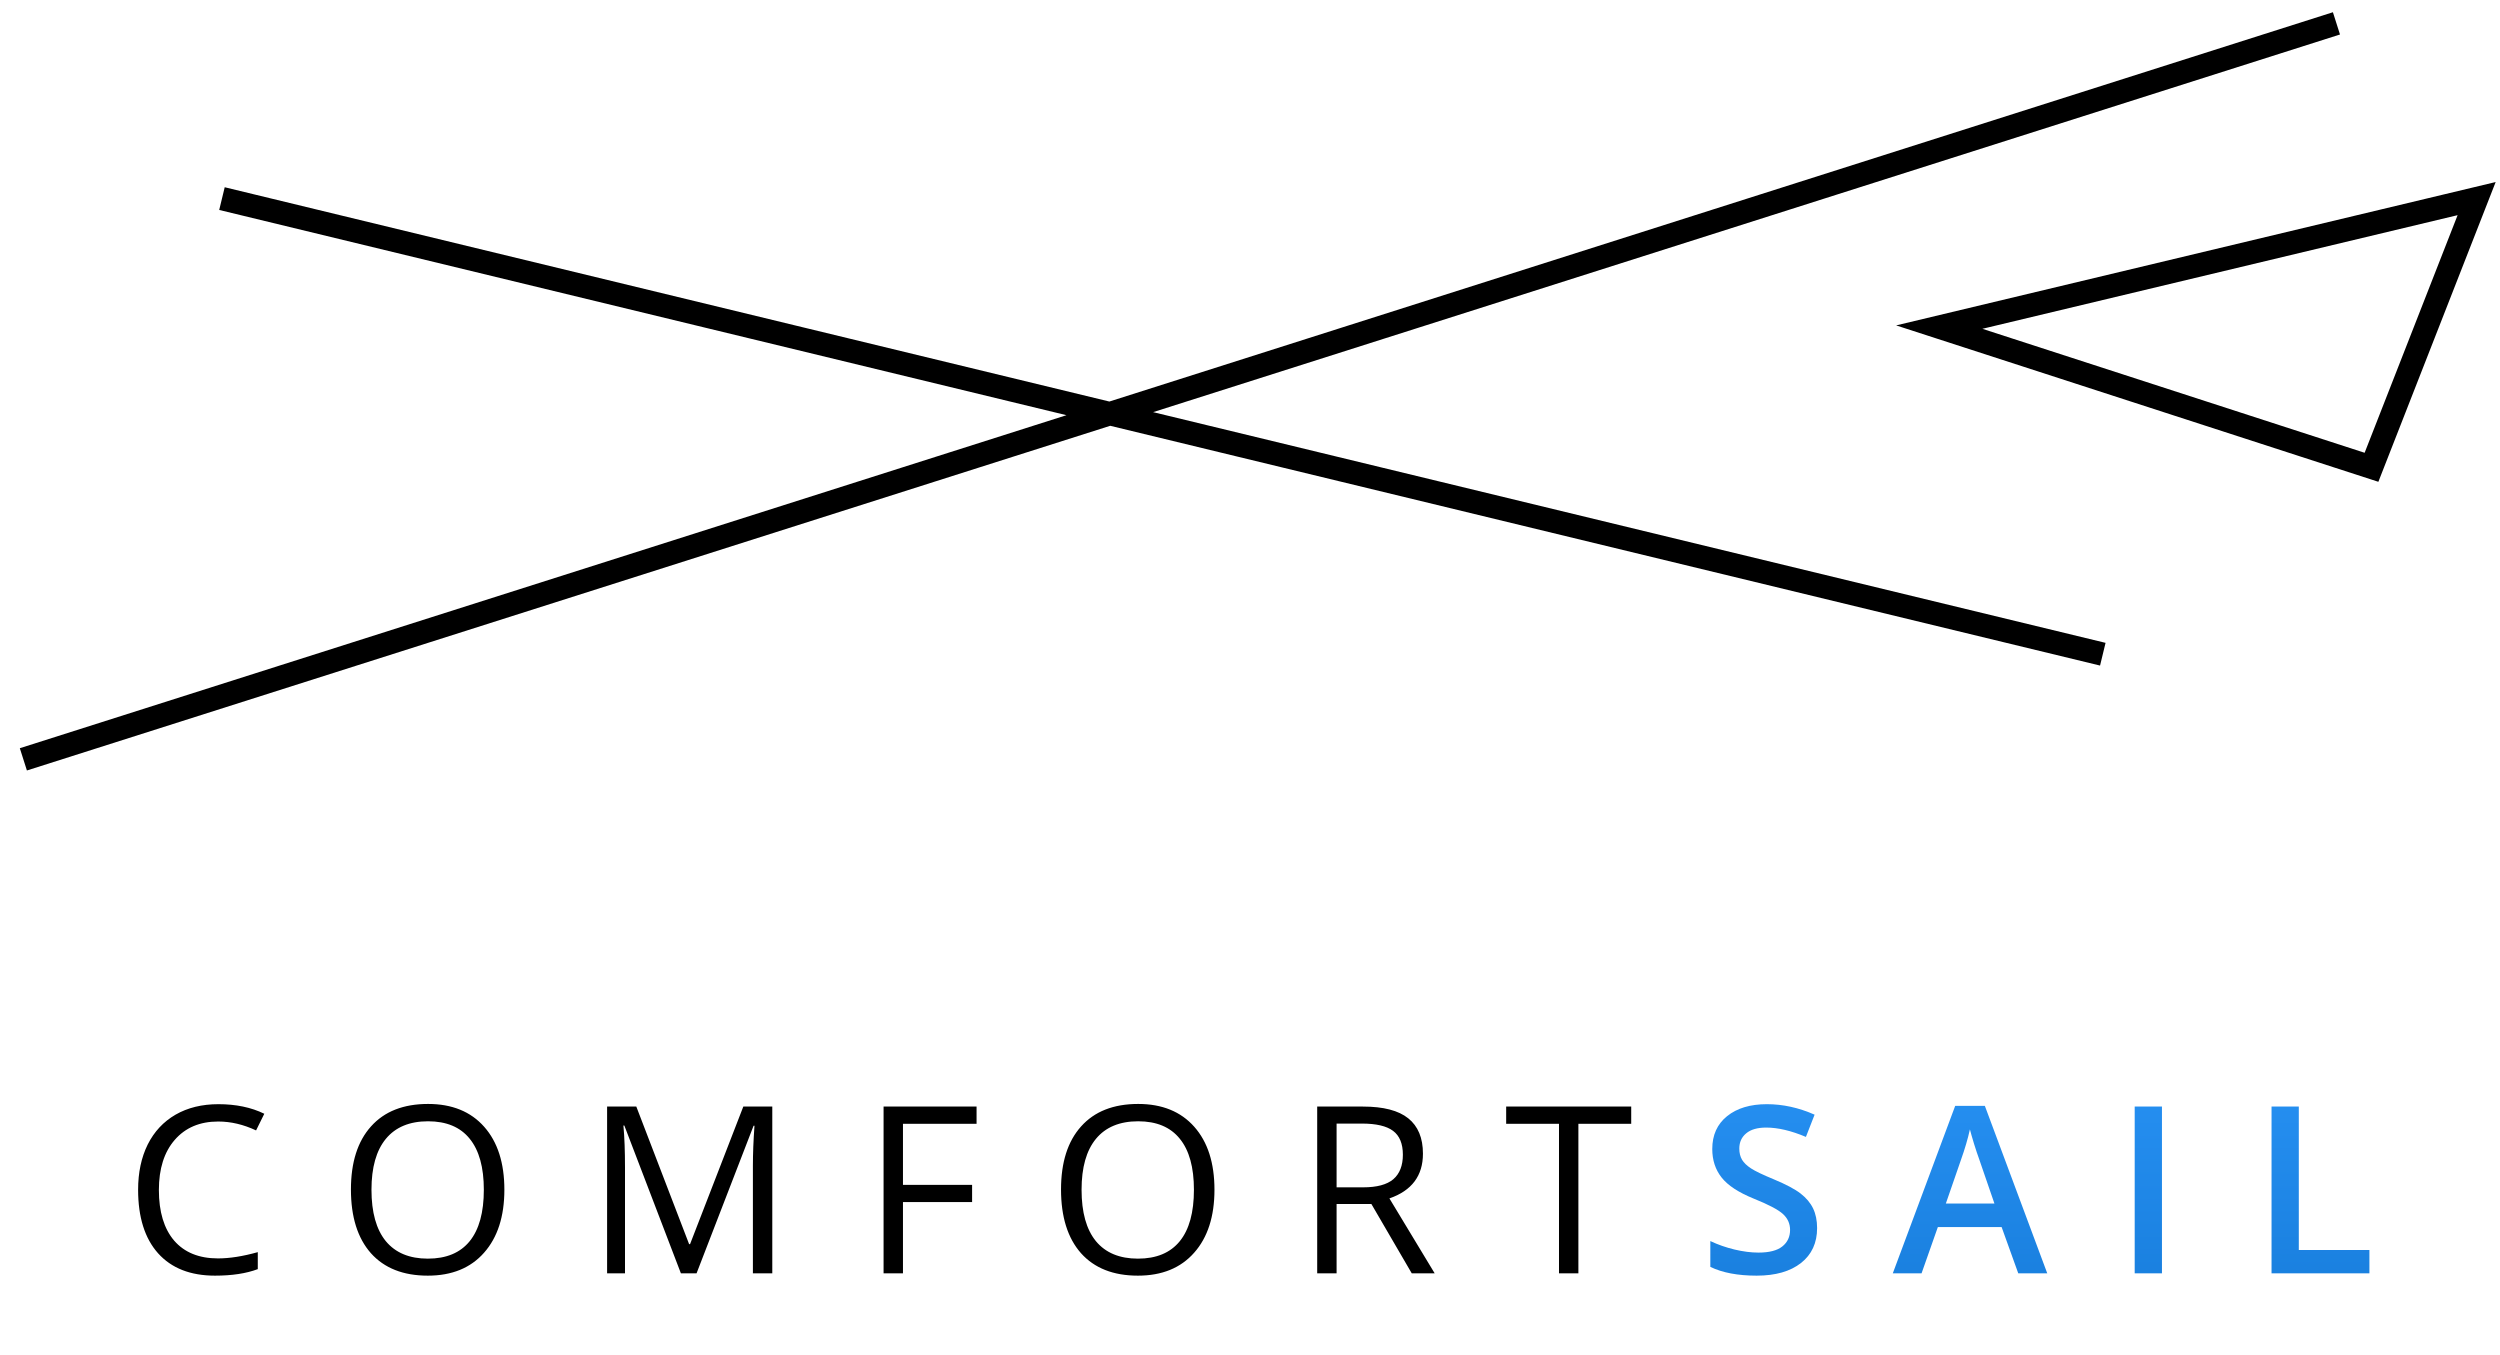 <svg width="107" height="58" viewBox="0 0 107 58" fill="none" xmlns="http://www.w3.org/2000/svg">
<path d="M1 32.5L100 1M9.5 8.5L90 28M83 14L106 8.5L101.5 20L83 14Z" stroke="black"/>
<path d="M9.339 48.001C8.554 48.001 7.934 48.263 7.479 48.787C7.026 49.308 6.8 50.023 6.8 50.931C6.8 51.865 7.018 52.588 7.454 53.099C7.894 53.606 8.519 53.86 9.329 53.86C9.827 53.86 10.395 53.771 11.033 53.592V54.319C10.538 54.505 9.928 54.598 9.202 54.598C8.151 54.598 7.339 54.279 6.766 53.641C6.196 53.003 5.911 52.096 5.911 50.921C5.911 50.185 6.048 49.541 6.321 48.987C6.598 48.434 6.995 48.008 7.513 47.708C8.034 47.408 8.646 47.259 9.349 47.259C10.097 47.259 10.752 47.395 11.312 47.669L10.96 48.382C10.42 48.128 9.879 48.001 9.339 48.001ZM21.587 50.921C21.587 52.063 21.297 52.962 20.718 53.616C20.142 54.27 19.339 54.598 18.311 54.598C17.259 54.598 16.447 54.277 15.874 53.636C15.305 52.991 15.02 52.083 15.02 50.911C15.02 49.749 15.306 48.849 15.879 48.211C16.452 47.57 17.266 47.249 18.32 47.249C19.346 47.249 20.147 47.575 20.723 48.226C21.299 48.877 21.587 49.775 21.587 50.921ZM15.899 50.921C15.899 51.888 16.104 52.622 16.514 53.123C16.927 53.621 17.526 53.87 18.311 53.87C19.102 53.87 19.699 53.621 20.103 53.123C20.506 52.625 20.708 51.891 20.708 50.921C20.708 49.961 20.506 49.233 20.103 48.738C19.702 48.24 19.108 47.991 18.32 47.991C17.529 47.991 16.927 48.242 16.514 48.743C16.104 49.241 15.899 49.967 15.899 50.921ZM29.143 54.5L26.721 48.172H26.682C26.728 48.673 26.75 49.269 26.75 49.959V54.5H25.984V47.361H27.234L29.494 53.25H29.534L31.814 47.361H33.054V54.5H32.224V49.9C32.224 49.373 32.247 48.8 32.292 48.182H32.253L29.812 54.5H29.143ZM38.647 54.5H37.817V47.361H41.797V48.099H38.647V50.711H41.606V51.448H38.647V54.5ZM51.979 50.921C51.979 52.063 51.69 52.962 51.11 53.616C50.534 54.27 49.732 54.598 48.703 54.598C47.651 54.598 46.839 54.277 46.266 53.636C45.697 52.991 45.412 52.083 45.412 50.911C45.412 49.749 45.698 48.849 46.271 48.211C46.844 47.57 47.658 47.249 48.713 47.249C49.738 47.249 50.539 47.575 51.115 48.226C51.691 48.877 51.979 49.775 51.979 50.921ZM46.291 50.921C46.291 51.888 46.496 52.622 46.906 53.123C47.319 53.621 47.918 53.87 48.703 53.87C49.494 53.87 50.091 53.621 50.495 53.123C50.899 52.625 51.1 51.891 51.1 50.921C51.1 49.961 50.899 49.233 50.495 48.738C50.094 48.24 49.501 47.991 48.713 47.991C47.922 47.991 47.319 48.242 46.906 48.743C46.496 49.241 46.291 49.967 46.291 50.921ZM57.206 51.531V54.5H56.376V47.361H58.334C59.21 47.361 59.856 47.529 60.273 47.864C60.692 48.2 60.902 48.704 60.902 49.378C60.902 50.322 60.424 50.96 59.467 51.292L61.405 54.5H60.424L58.695 51.531H57.206ZM57.206 50.818H58.344C58.93 50.818 59.359 50.703 59.633 50.472C59.906 50.237 60.043 49.887 60.043 49.422C60.043 48.95 59.903 48.61 59.623 48.401C59.346 48.193 58.9 48.089 58.285 48.089H57.206V50.818ZM67.555 54.5H66.725V48.099H64.464V47.361H69.816V48.099H67.555V54.5Z" fill="black"/>
<path d="M77.772 52.562C77.772 53.196 77.542 53.694 77.083 54.056C76.624 54.417 75.991 54.598 75.184 54.598C74.377 54.598 73.716 54.472 73.202 54.222V53.118C73.527 53.271 73.872 53.392 74.237 53.48C74.605 53.567 74.946 53.611 75.262 53.611C75.724 53.611 76.064 53.523 76.283 53.348C76.504 53.172 76.615 52.936 76.615 52.64C76.615 52.373 76.514 52.147 76.312 51.961C76.11 51.775 75.693 51.556 75.062 51.302C74.411 51.038 73.952 50.737 73.685 50.398C73.418 50.06 73.285 49.653 73.285 49.178C73.285 48.582 73.496 48.113 73.919 47.772C74.343 47.43 74.91 47.259 75.623 47.259C76.307 47.259 76.987 47.408 77.665 47.708L77.293 48.66C76.659 48.393 76.092 48.26 75.594 48.26C75.216 48.26 74.93 48.343 74.735 48.509C74.54 48.672 74.442 48.888 74.442 49.158C74.442 49.344 74.481 49.503 74.559 49.637C74.637 49.767 74.766 49.891 74.945 50.008C75.124 50.125 75.446 50.28 75.912 50.472C76.436 50.69 76.82 50.893 77.064 51.082C77.308 51.271 77.487 51.484 77.601 51.722C77.715 51.959 77.772 52.239 77.772 52.562ZM86.382 54.5L85.669 52.518H82.94L82.242 54.5H81.011L83.682 47.332H84.952L87.623 54.5H86.382ZM85.362 51.512L84.693 49.568C84.644 49.438 84.576 49.233 84.488 48.953C84.403 48.673 84.345 48.468 84.312 48.338C84.224 48.738 84.096 49.176 83.926 49.651L83.282 51.512H85.362ZM91.365 54.5V47.361H92.532V54.5H91.365ZM97.222 54.5V47.361H98.389V53.499H101.411V54.5H97.222Z" fill="url(#paint0_linear_101_32)"/>
<defs>
<linearGradient id="paint0_linear_101_32" x1="53.5" y1="43.5" x2="53.5" y2="57.5" gradientUnits="userSpaceOnUse">
<stop stop-color="#2A95F8"/>
<stop offset="1" stop-color="#167BD9"/>
</linearGradient>
</defs>
</svg>

